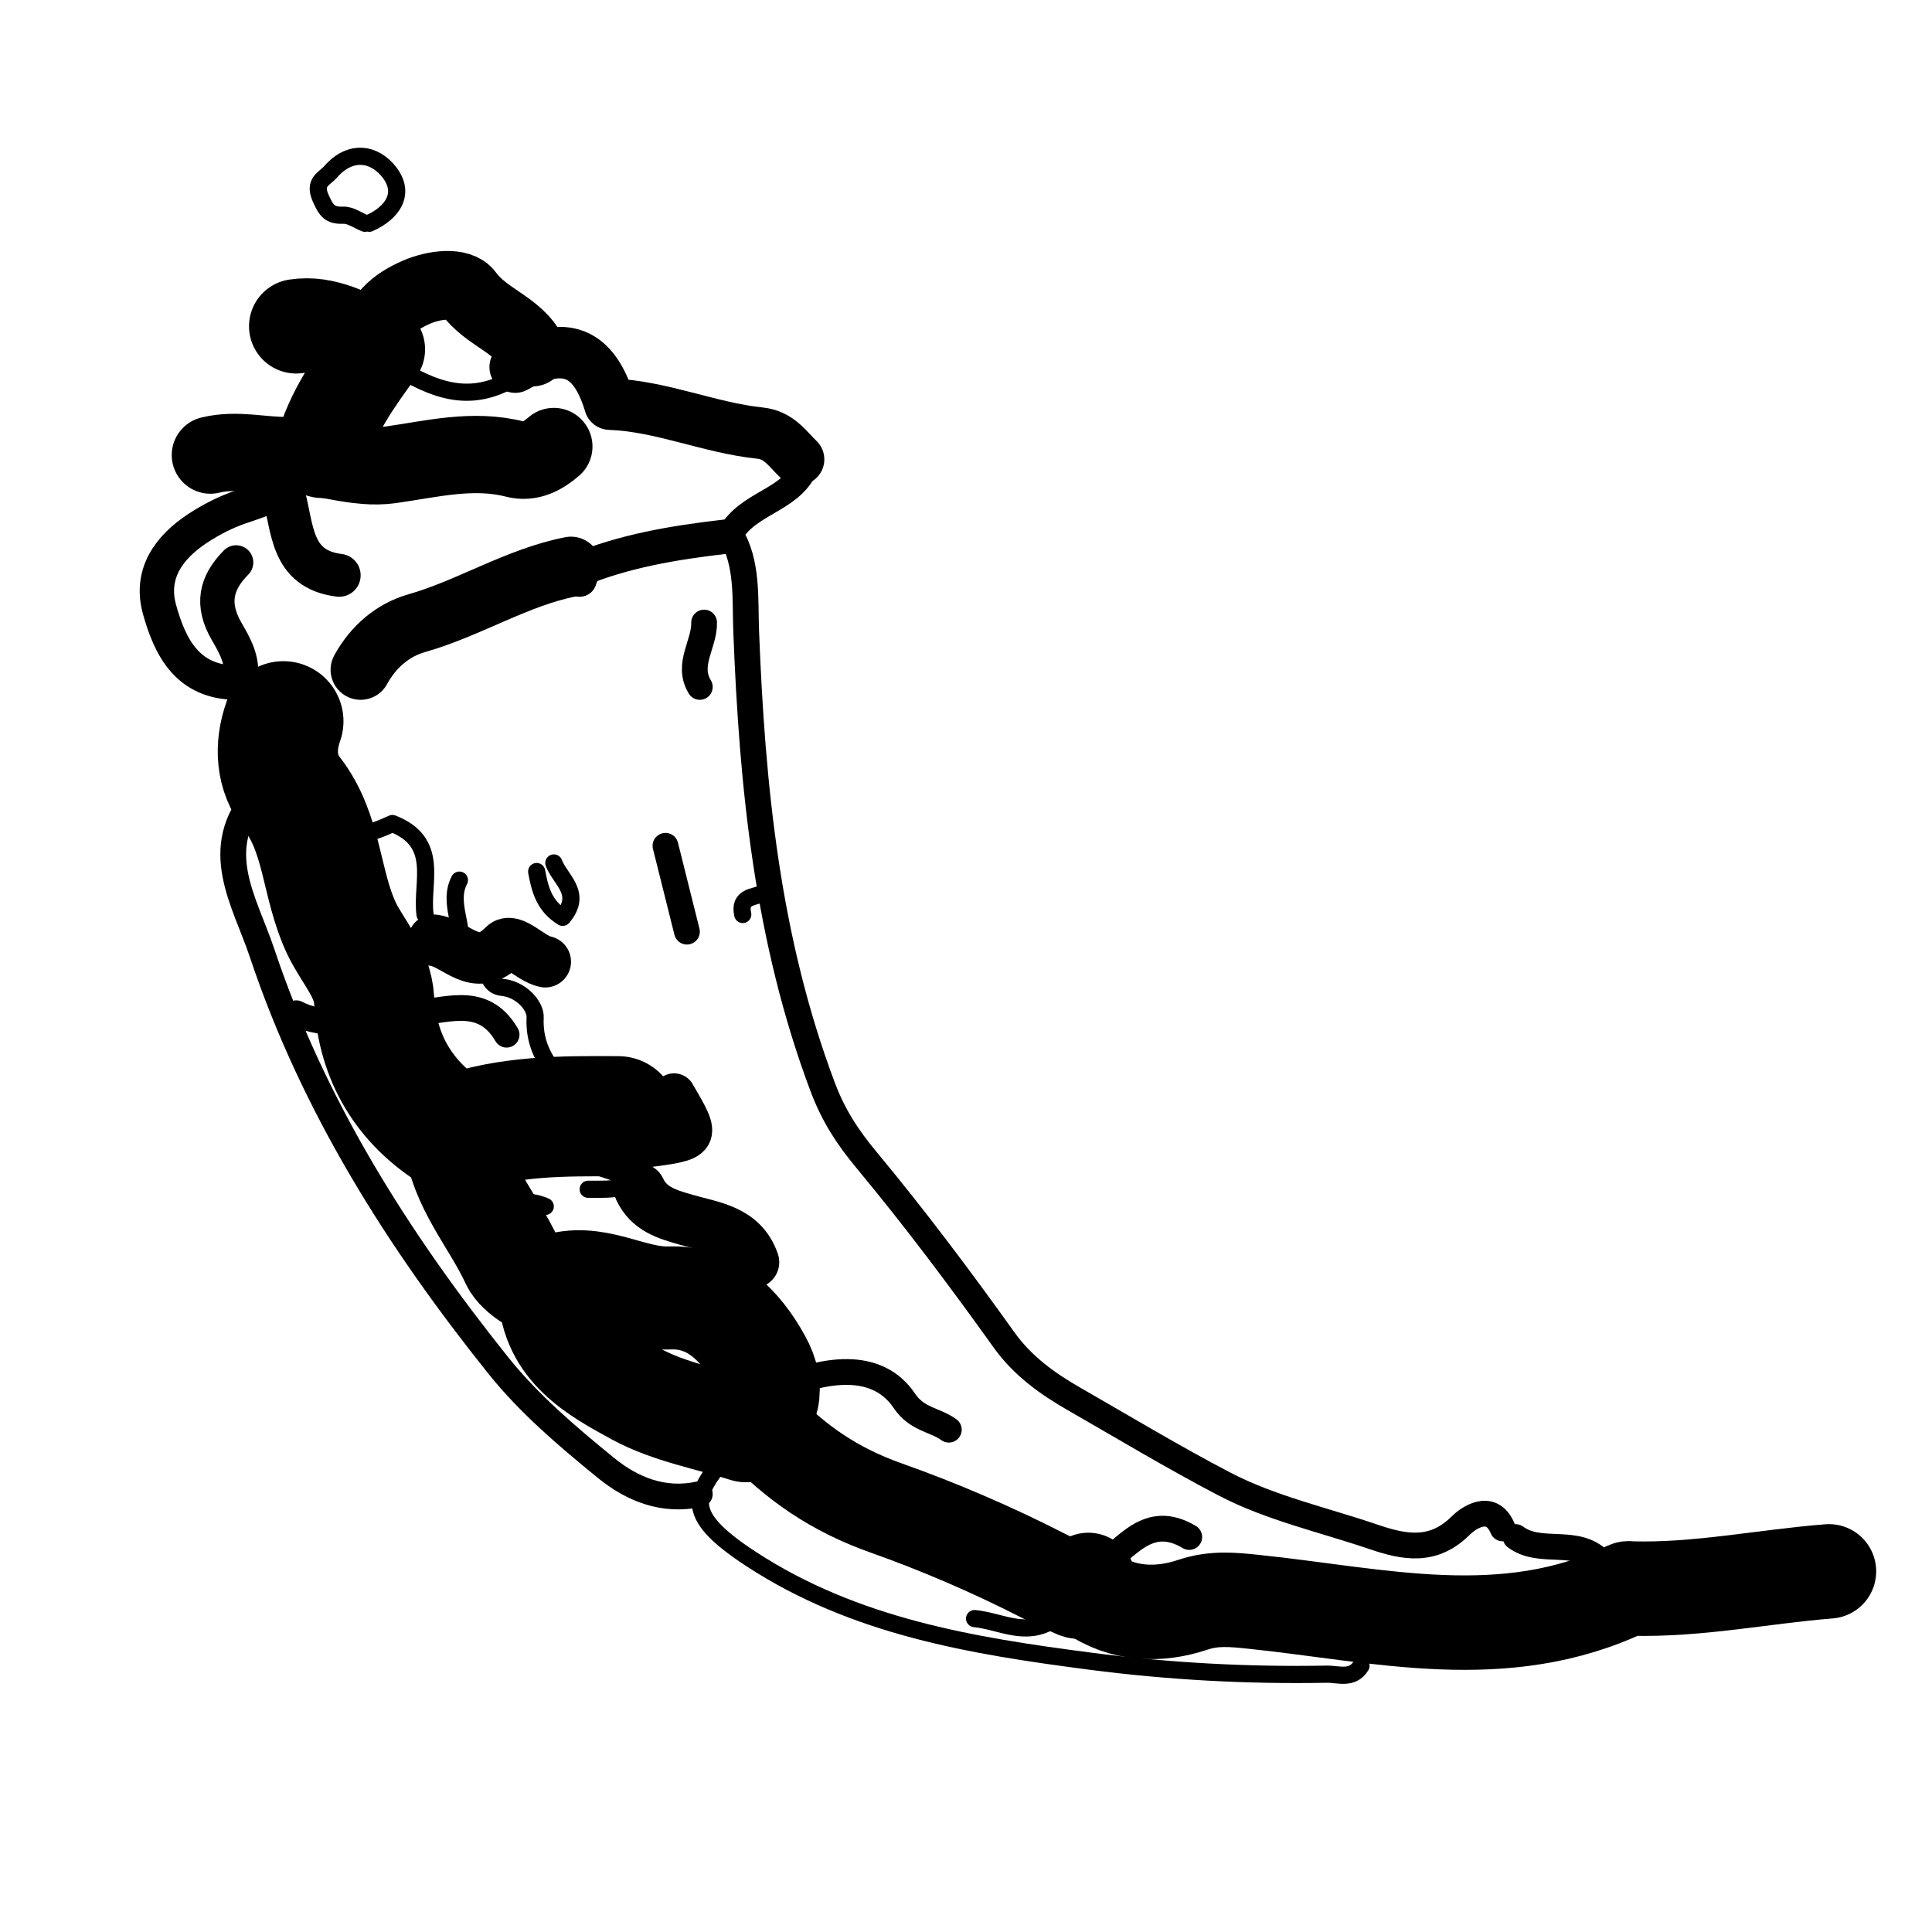 <svg version="1.1" id="Layer_1" xmlns="http://www.w3.org/2000/svg" xmlns:xlink="http://www.w3.org/1999/xlink" x="0px" y="0px"
	 width="100%" viewBox="0 0 225 225" enable-background="new 0 0 225 225" xml:space="preserve">
<path fill="none" opacity="1" stroke="#000000" stroke-linecap="round" stroke-linejoin="round" stroke-width="2"
	d="
M85,169 
	C80.914,173.968 79.1,176.087 87.464,181.556 
	C99.526,189.442 113.191,191.671 127.005,193.465 
	C136.12,194.649 145.3,195.147 154.5,194.976 
	C155.869,194.95 157.494,195.644 158.5,194 
"/>
<path fill="none" opacity="1" stroke="#000000" stroke-linecap="round" stroke-linejoin="round" stroke-width="3"
	d="
M30,92.5 
	C24.382,98.823 28.493,104.921 30.523,110.992 
	C36.482,128.814 46.352,144.424 58.008,158.994 
	C61.642,163.537 66.082,167.29 70.551,170.937 
	C73.628,173.448 77.304,174.942 81.5,174 
"/>
<path fill="none" opacity="1" stroke="#000000" stroke-linecap="round" stroke-linejoin="round" stroke-width="3"
	d="
M93.75,54.5 
	C91.978,58.336 87.103,58.551 85.064,62.187 
	C87.124,65.58 86.753,69.673 86.9,73.504 
	C87.596,91.591 89.344,109.407 95.804,126.574 
	C97.068,129.932 98.699,132.423 100.905,135.079 
	C106.523,141.842 111.814,148.895 116.931,156.049 
	C119.118,159.108 122.031,161.167 125.055,162.904 
	C130.881,166.248 136.661,169.727 142.591,172.826 
	C147.994,175.649 154.164,177.007 160.001,178.997 
	C163.586,180.22 166.943,180.847 170.142,177.642 
	C170.823,176.959 173.64,174.762 175,178 
"/>
<path fill="none" opacity="1" stroke="#000000" stroke-linecap="round" stroke-linejoin="round" stroke-width="12"
	d="
M64,150.5 
	C64.314,157.016 69.422,159.808 74.083,162.347 
	C77.994,164.477 82.634,165.269 86.848,166.62 
	C89.624,164.232 90.231,161.629 88.515,158.492 
	C86.207,154.273 82.88,150.99 78.006,151.159 
	C73.389,151.319 69.295,148.033 64.424,149.79 
	C63.269,150.207 60.325,148.387 59.654,146.929 
	C57.442,142.121 53.602,138.035 53,132.5 
"/>
<path fill="none" opacity="1" stroke="#000000" stroke-linecap="round" stroke-linejoin="round" stroke-width="11"
	d="
M213,183 
	C205.328,183.61 197.743,185.213 190,185.001 
	C189.833,184.996 189.639,184.943 189.504,185.008 
	C175.219,191.869 160.577,188.058 145.995,186.546 
	C143.691,186.308 141.419,186.054 138.959,186.879 
	C134.934,188.229 130.738,188.092 127,185.5 
"/>
<path fill="none" opacity="1" stroke="#000000" stroke-linecap="round" stroke-linejoin="round" stroke-width="6"
	d="
M60,42.75 
	C65.718,39.542 69.169,40.875 71.02,47.065 
	C77.012,47.276 82.581,49.818 88.507,50.438 
	C90.734,50.67 91.675,52.238 93,53.5 
"/>
<path fill="none" opacity="1" stroke="#000000" stroke-linecap="round" stroke-linejoin="round" stroke-width="11"
	d="
M88.5,166 
	C92.691,170.348 97.072,173.453 103.272,175.646 
	C109.257,177.762 115.589,180.479 121.497,183.506 
	C122.632,184.087 123.829,184.586 124.938,185.126 
	C126.706,185.988 126.257,184.491 126.75,184 
"/>
<path fill="none" opacity="1" stroke="#000000" stroke-linecap="round" stroke-linejoin="round" stroke-width="9"
	d="
M24.5,53 
	C27.551,52.247 30.66,53.114 33.49,53.05 
	C37.613,52.958 41.373,54.716 45.518,54.13 
	C50.274,53.458 55.103,52.214 60.007,53.474 
	C61.725,53.916 63.207,53.121 64.5,52 
"/>
<path fill="none" opacity="1" stroke="#000000" stroke-linecap="round" stroke-linejoin="round" stroke-width="8"
	d="
M62,41 
	C60.397,37.824 56.647,37.004 54.564,34.135 
	C53.562,32.757 50.542,33.141 48.51,34.024 
	C45.886,35.164 43.79,36.853 43.5,40 
"/>
<path fill="none" opacity="1" stroke="#000000" stroke-linecap="round" stroke-linejoin="round" stroke-width="4"
	d="
M84.5,62.5 
	C78.519,63.188 72.604,64.162 67.007,66.518 
	C66.948,66.543 66.941,66.868 67.014,66.992 
	C67.129,67.189 67.333,67.333 67.5,67.5 
"/>
<path fill="none" opacity="1" stroke="#000000" stroke-linecap="round" stroke-linejoin="round" stroke-width="2"
	d="
M43,26 
	C45.726,24.789 47.237,22.55 45.37,20.099 
	C43.645,17.833 40.819,17.357 38.509,20.007 
	C37.778,20.846 36.5,21.172 37.343,23.07 
	C38.011,24.571 38.409,25.12 40.002,25.064 
	C40.823,25.035 41.667,25.667 42.5,26 
"/>
<path fill="none" opacity="1" stroke="#000000" stroke-linecap="round" stroke-linejoin="round" stroke-width="3"
	d="
M110.5,166.5 
	C108.85,165.31 106.806,165.345 105.312,163.127 
	C102.455,158.885 96.907,158.866 90,162 
"/>
<path fill="none" opacity="1" stroke="#000000" stroke-linecap="round" stroke-linejoin="round" stroke-width="4"
	d="
M34.5,54.5 
	C33.33,57.439 30.655,58.142 28.015,59.045 
	C26.268,59.642 24.566,60.514 23.021,61.531 
	C19.657,63.745 17.425,66.828 18.578,70.978 
	C19.81,75.415 21.86,79.462 27.5,79.5 
"/>
<path fill="none" opacity="1" stroke="#000000" stroke-linecap="round" stroke-linejoin="round" stroke-width="2"
	d="
M49.5,106.5 
	C49.01,102.775 51.326,98.114 45.704,95.909 
	C43.263,97.048 40.49,97.889 37.5,97.5 
"/>
<path fill="none" opacity="1" stroke="#000000" stroke-linecap="round" stroke-linejoin="round" stroke-width="2"
	d="
M44,41.5 
	C48.654,44.232 53.207,47.463 59,44.5 
"/>
<path fill="none" opacity="1" stroke="#000000" stroke-linecap="round" stroke-linejoin="round" stroke-width="14"
	d="
M72,130 
	C65.592,129.962 59.185,129.925 53.018,132.124 
	C47.088,128.516 43.973,123.218 43.576,116.496 
	C43.376,113.111 41.052,110.814 39.77,108.109 
	C37.364,103.03 37.619,97.082 34.044,92.466 
	C32.119,89.981 31.944,86.997 33,84 
"/>
<path fill="none" opacity="1" stroke="#000000" stroke-linecap="round" stroke-linejoin="round" stroke-width="7"
	d="
M66.5,66 
	C60.167,67.244 54.69,70.822 48.523,72.579 
	C45.738,73.373 43.459,75.33 42,78 
"/>
<path fill="none" opacity="1" stroke="#000000" stroke-linecap="round" stroke-linejoin="round" stroke-width="4"
	d="
M27.5,65.5 
	C25.115,67.91 24.575,70.396 26.406,73.554 
	C27.31,75.112 28.373,76.929 28,79 
"/>
<path fill="none" opacity="1" stroke="#000000" stroke-linecap="round" stroke-linejoin="round" stroke-width="2"
	d="
M56.5,112.5 
	C56.9,113.546 57.044,114.842 58.501,114.989 
	C60.696,115.209 62.384,117.13 62.322,118.492 
	C62.089,123.544 65.686,125.965 68.5,129 
"/>
<path fill="none" opacity="1" stroke="#000000" stroke-linecap="round" stroke-linejoin="round" stroke-width="3"
	d="
M138.5,179 
	C133.646,176.105 131.19,180.402 128,182.5 
"/>
<path fill="none" opacity="1" stroke="#000000" stroke-linecap="round" stroke-linejoin="round" stroke-width="11"
	d="
M34.5,38 
	C37.871,37.496 40.634,39.183 44.004,40.684 
	C41.32,44.41 38.648,48.074 37.5,52.5 
"/>
<path fill="none" opacity="1" stroke="#000000" stroke-linecap="round" stroke-linejoin="round" stroke-width="3"
	d="
M77.5,98.5 
	C78.333,101.833 79.167,105.167 80,108.5 
"/>
<path fill="none" opacity="1" stroke="#000000" stroke-linecap="round" stroke-linejoin="round" stroke-width="5"
	d="
M78.5,127.5 
	C81.511,132.652 81.511,132.652 75,133.5 
"/>
<path fill="none" opacity="1" stroke="#000000" stroke-linecap="round" stroke-linejoin="round" stroke-width="3"
	d="
M59,120.5 
	C56.07,115.514 51.51,118.022 47.5,118 
"/>
<path fill="none" opacity="1" stroke="#000000" stroke-linecap="round" stroke-linejoin="round" stroke-width="2"
	d="
M122,189 
	C119.071,190.464 116.327,188.775 113.5,188.5 
"/>
<path fill="none" opacity="1" stroke="#000000" stroke-linecap="round" stroke-linejoin="round" stroke-width="3"
	d="
M34.5,118 
	C37.207,119.408 40.133,118.951 43,119 
"/>
<path fill="none" opacity="1" stroke="#000000" stroke-linecap="round" stroke-linejoin="round" stroke-width="3"
	d="
M186.5,182 
	C183.799,178.893 179.469,181.215 176.5,179 
"/>
<path fill="none" opacity="1" stroke="#000000" stroke-linecap="round" stroke-linejoin="round" stroke-width="2"
	d="
M53.5,102.5 
	C52.122,105.167 54.135,107.833 53.5,110.5 
"/>
<path fill="none" opacity="1" stroke="#000000" stroke-linecap="round" stroke-linejoin="round" stroke-width="3"
	d="
M82,72.5 
	C82.064,75.015 79.91,77.383 81.5,80 
"/>
<path fill="none" opacity="1" stroke="#000000" stroke-linecap="round" stroke-linejoin="round" stroke-width="5"
	d="
M33,57.5 
	C34.13,61.376 33.748,66.286 39.5,67 
"/>
<path fill="none" opacity="1" stroke="#000000" stroke-linecap="round" stroke-linejoin="round" stroke-width="2"
	d="
M57,140 
	C59.167,140.167 61.393,139.557 63.5,140.5 
"/>
<path fill="none" opacity="1" stroke="#000000" stroke-linecap="round" stroke-linejoin="round" stroke-width="6"
	d="
M74.5,138.5 
	C75.595,140.827 77.693,141.417 79.979,142.072 
	C82.977,142.932 86.491,143.28 87.75,147 
"/>
<path fill="none" opacity="1" stroke="#000000" stroke-linecap="round" stroke-linejoin="round" stroke-width="2"
	d="
M62.5,101.5 
	C62.875,103.542 63.365,105.514 65.527,106.831 
	C67.902,104.044 65.219,102.436 64.5,100.5 
"/>
<path fill="none" opacity="1" stroke="#000000" stroke-linecap="round" stroke-linejoin="round" stroke-width="2"
	d="
M68.5,135.5 
	C70.347,136.125 72.195,136.75 74.403,137.497 
	C72.324,138.7 70.389,138.473 68.5,138.5 
"/>
<path fill="none" opacity="1" stroke="#000000" stroke-linecap="round" stroke-linejoin="round" stroke-width="6"
	d="
M50.5,109.5 
	C53.157,109.817 55.337,113.535 58.648,110.145 
	C59.675,109.094 61.716,111.626 63.5,112 
"/>
<path fill="none" opacity="1" stroke="#000000" stroke-linecap="round" stroke-linejoin="round" stroke-width="2"
	d="
M89,104 
	C87.855,104.522 86.013,104.346 86.5,106.5 
"/>
</svg>